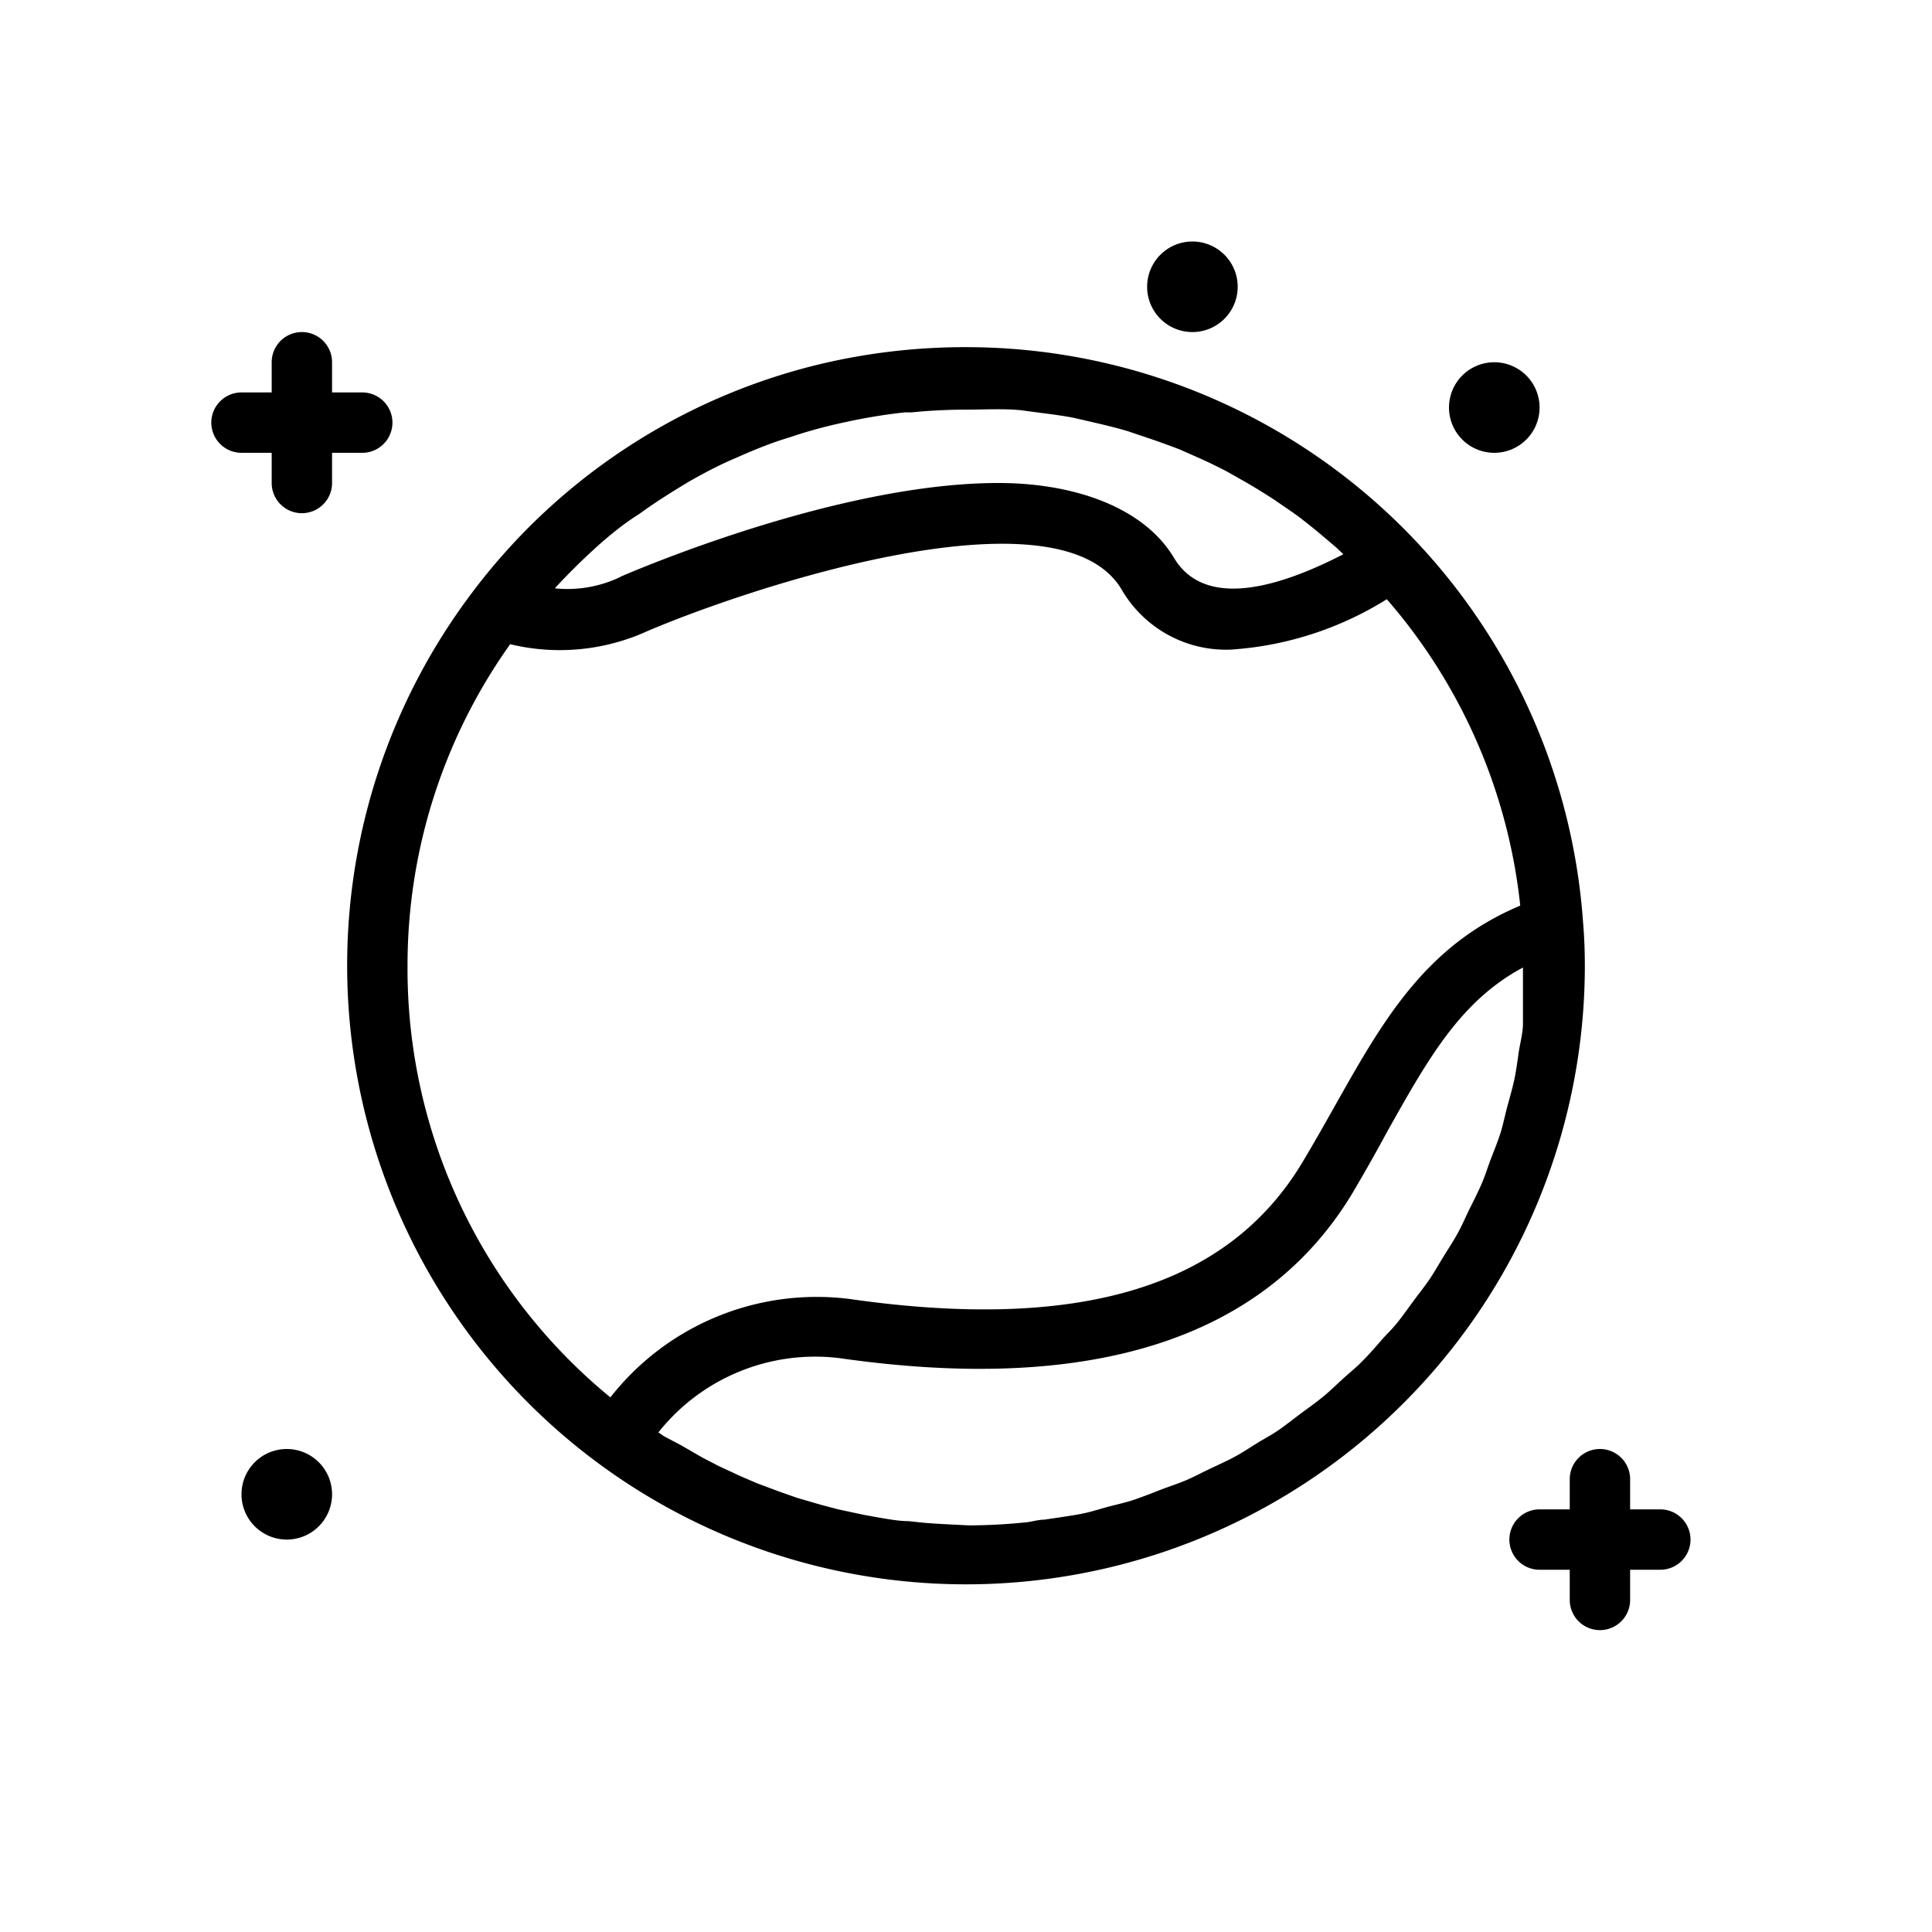 <svg height='100px' width='100px'  fill="#000000" xmlns="http://www.w3.org/2000/svg" viewBox="0 0 64 64" x="0px" y="0px"><title>Earth</title><g><path d="M52.44,30.54h0A20.49,20.49,0,0,0,32,11.5a20.75,20.75,0,0,0-4.74.54,20.36,20.36,0,0,0-11.62,7.59h0A20.5,20.5,0,1,0,52.5,32C52.5,31.5,52.48,31,52.44,30.54ZM33.83,13.59l.59.08c.4.05.8.1,1.19.18l.69.16c.35.08.71.17,1.05.27l.71.24c.33.11.65.23,1,.36l.7.31c.31.14.62.29.92.45l.67.38q.44.26.87.54l.64.44c.28.2.55.42.82.64l.59.5.23.22c-2.19,1.13-4.6,1.81-5.61.12S35.56,16,33.07,16C28,16,21.62,18.65,20.61,19.08l-.14.07a4.06,4.06,0,0,1-2.09.34l.08-.09q.57-.61,1.18-1.17l.22-.2c.42-.37.86-.72,1.31-1l.18-.13c.48-.34,1-.66,1.48-.95h0c.51-.29,1-.55,1.57-.79l.18-.08c.51-.22,1-.42,1.57-.59l.27-.09q.79-.25,1.6-.42l.28-.06c.55-.11,1.11-.2,1.68-.26l.22,0c.6-.06,1.2-.09,1.81-.09S33.22,13.53,33.83,13.59ZM13.5,32a18.34,18.34,0,0,1,3.4-10.66,7,7,0,0,0,4.56-.44c3.48-1.48,13.62-4.83,15.69-1.38a4,4,0,0,0,3.61,2,11.11,11.11,0,0,0,5.18-1.67A18.44,18.44,0,0,1,50.36,30c-3.12,1.31-4.53,3.77-6.12,6.6-.35.62-.71,1.26-1.1,1.91-2.48,4.13-7.39,5.61-15,4.52a8.68,8.68,0,0,0-7.92,3.26A18.35,18.35,0,0,1,13.5,32ZM30.57,50.44l-.47-.05c-.31,0-.63-.06-.94-.11l-.55-.1L27.77,50l-.57-.15-.79-.23-.57-.2-.75-.28-.56-.24-.73-.34-.54-.28-.71-.41L22,47.58l-.19-.13a6.63,6.63,0,0,1,6-2.46c8.38,1.2,14.1-.65,17-5.48.4-.68.77-1.33,1.13-2,1.38-2.46,2.44-4.35,4.51-5.46,0,.33,0,.65,0,1s0,.58,0,.87-.1.65-.15,1-.08.58-.14.86-.16.62-.24.92-.13.57-.22.85-.21.57-.32.86-.19.56-.31.83-.25.53-.38.79-.25.55-.4.82-.3.5-.45.74-.31.53-.48.78-.34.46-.51.69-.36.5-.55.74-.38.41-.56.62-.41.47-.63.69-.41.37-.62.56-.45.43-.7.63-.45.34-.68.51-.49.38-.75.56-.5.3-.74.45-.51.33-.78.47-.54.26-.81.39-.53.27-.8.38-.61.22-.91.34-.52.2-.78.29-.69.18-1,.27-.48.14-.73.19-.81.13-1.21.19c-.21,0-.41.07-.62.09a18.63,18.63,0,0,1-1.89.1C31.52,50.5,31,50.48,30.57,50.44ZM11,15v1a1,1,0,0,1-2,0V15H8a1,1,0,0,1,0-2H9V12a1,1,0,0,1,2,0v1h1a1,1,0,0,1,0,2ZM56,51a1,1,0,0,1-1,1H54v1a1,1,0,0,1-2,0V52H51a1,1,0,0,1,0-2h1V49a1,1,0,0,1,2,0v1h1A1,1,0,0,1,56,51ZM38,9.5A1.5,1.5,0,1,1,39.5,11,1.5,1.5,0,0,1,38,9.5Zm-27,40A1.5,1.5,0,1,1,9.5,48,1.5,1.5,0,0,1,11,49.5Zm37-36A1.5,1.5,0,1,1,49.5,15,1.5,1.5,0,0,1,48,13.5Z"></path></g></svg>